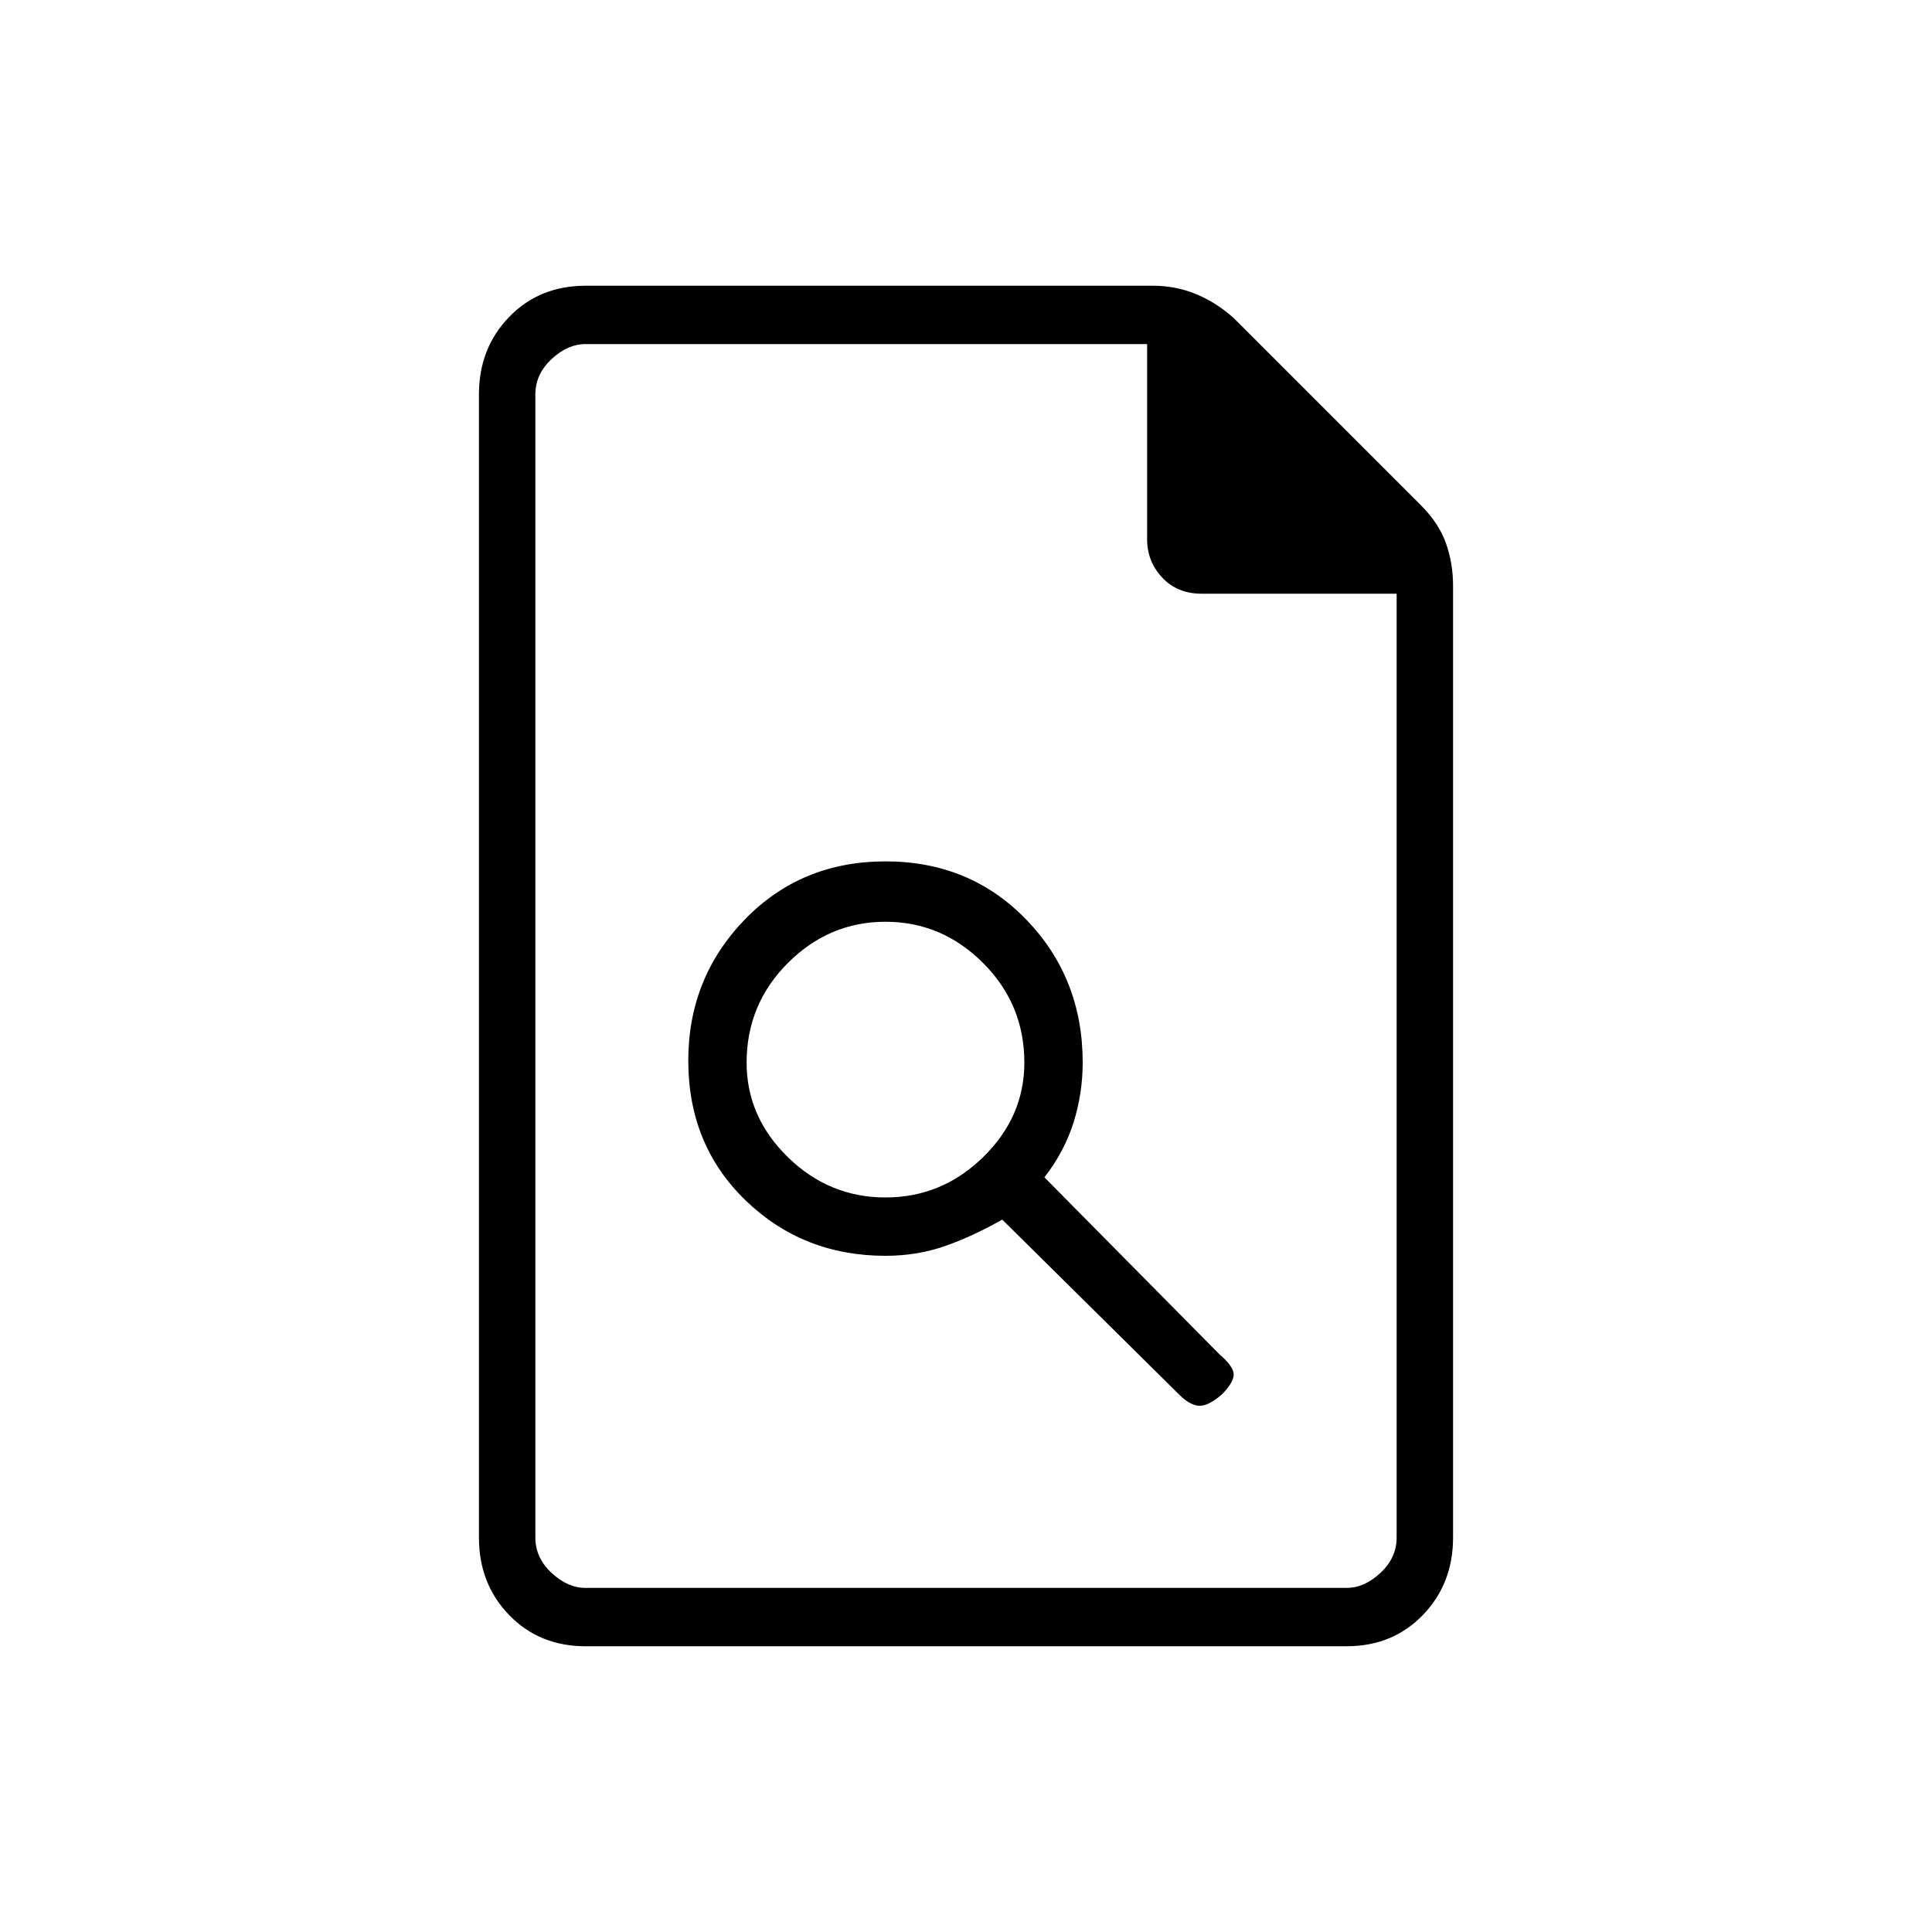 <svg xmlns="http://www.w3.org/2000/svg" height="20" width="20"><path d="M9.167 13q.333 0 .625-.104.291-.104.583-.271l1.833 1.813q.104.104.198.114.094.01.24-.114.125-.126.125-.209 0-.083-.146-.208l-1.813-1.833q.209-.271.303-.573.093-.303.093-.615 0-.875-.583-1.479-.583-.604-1.458-.604t-1.459.604q-.583.604-.583 1.458 0 .875.594 1.448.593.573 1.448.573Zm0-.604q-.584 0-1.011-.417-.427-.417-.427-.979 0-.604.427-1.031.427-.427 1.011-.427.583 0 1.01.427.427.427.427 1.031 0 .562-.427.979-.427.417-1.01.417Zm-3.105 4.646q-.479 0-.791-.323-.313-.323-.313-.802V4.083q0-.479.313-.802.312-.323.791-.323h5.876q.229 0 .437.084.208.083.396.25l1.937 1.937q.188.188.261.396.073.208.073.437v9.855q0 .479-.313.802-.312.323-.791.323Zm5.813-11.459V3.562H6.062q-.187 0-.354.157-.166.156-.166.364v11.834q0 .208.166.364.167.157.354.157h7.876q.187 0 .354-.157.166-.156.166-.364V6.146h-2.02q-.25 0-.407-.167-.156-.167-.156-.396ZM5.542 3.562V6.146 3.562 16.438 3.562Z"/></svg>